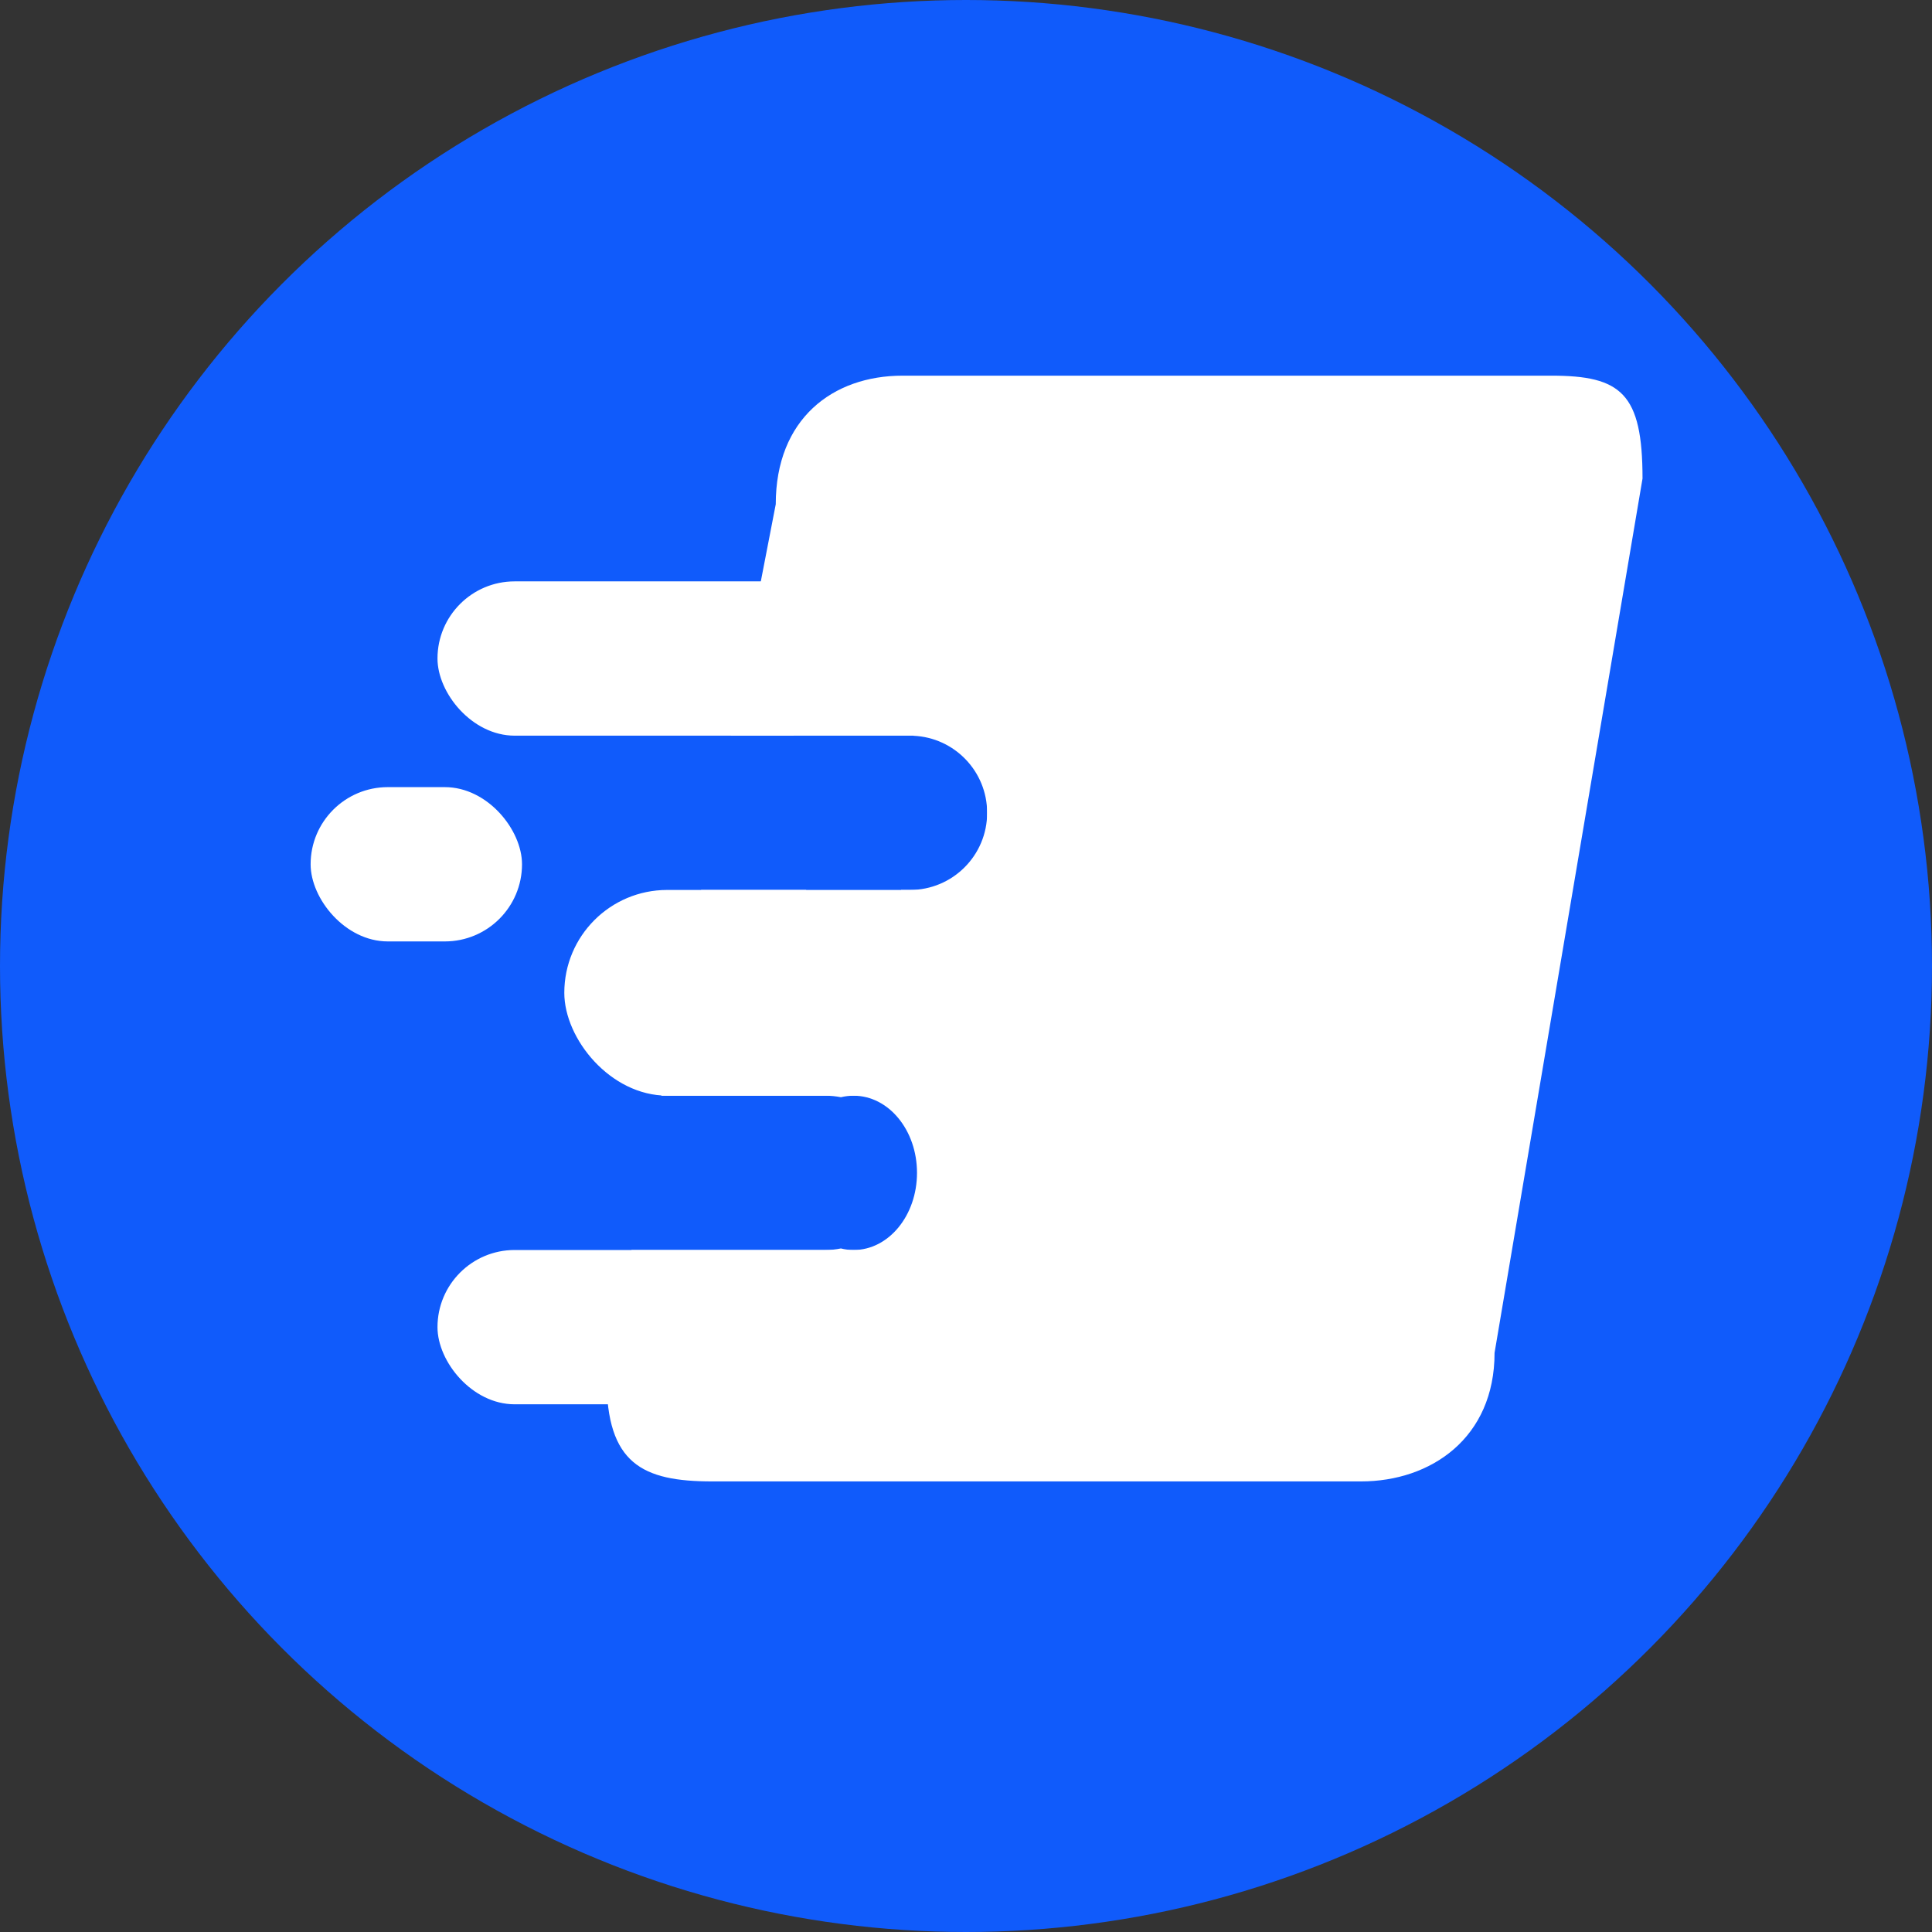 <svg width="36" height="36" viewBox="0 0 36 36" fill="none" xmlns="http://www.w3.org/2000/svg">
<rect x="0" y="0" width="36" height="36" fill="#333333" stroke="none"/>
<circle cx="18" cy="18" r="18" fill="#105BFB"/>
<rect x="8.152" y="10.833" width="7.879" height="2.875" rx="1.438" fill="white"/>
<rect x="14.455" y="9.875" width="13.394" height="3.833" fill="white"/>
<rect x="18.394" y="11.792" width="10.242" height="3.833" fill="white"/>
<rect x="18.394" y="17.542" width="7.879" height="5.75" fill="white"/>
<rect x="18.394" y="15.625" width="9.455" height="3.833" fill="white"/>
<rect x="19.97" y="19.458" width="7.091" height="4.792" fill="white"/>
<path fill-rule="evenodd" clip-rule="evenodd" d="M14.455 9.396C14.455 7.808 15.513 7 16.818 7H28.906C30.209 7 30.606 7.329 30.606 8.917L27.849 25.208C27.849 26.794 26.664 27.604 25.36 27.604H13.273C11.967 27.604 11.303 27.273 11.303 25.688L11.767 23.292H15.381C15.479 23.292 15.576 23.282 15.669 23.263C15.745 23.282 15.825 23.292 15.906 23.292C16.559 23.292 17.087 22.649 17.087 21.854C17.087 21.059 16.559 20.417 15.906 20.417C15.825 20.417 15.745 20.427 15.669 20.445C15.576 20.427 15.479 20.417 15.381 20.417H12.323L13.064 16.583H15.024C14.838 16.837 14.724 17.173 14.724 17.542C14.724 18.337 15.253 18.979 15.906 18.979C16.559 18.979 17.087 18.337 17.087 17.542C17.087 17.173 16.974 16.837 16.787 16.583H16.956C17.75 16.583 18.394 15.94 18.394 15.146C18.394 14.373 17.785 13.743 17.02 13.71C17.064 13.559 17.087 13.398 17.087 13.229C17.087 12.434 16.559 11.792 15.906 11.792C15.253 11.792 14.724 12.434 14.724 13.229C14.724 13.397 14.748 13.559 14.791 13.708H13.62L14.455 9.396ZM19.451 12.151C18.96 12.151 18.565 12.632 18.565 13.229C18.565 13.827 18.96 14.307 19.451 14.307H25.36C25.852 14.307 26.247 13.827 26.247 13.229C26.247 12.632 25.852 12.151 25.36 12.151H19.451ZM19.451 16.463C18.96 16.463 18.565 16.944 18.565 17.542C18.565 18.139 18.96 18.62 19.451 18.62H25.36C25.852 18.62 26.247 18.139 26.247 17.542C26.247 16.944 25.852 16.463 25.36 16.463H19.451ZM19.451 20.776C18.96 20.776 18.565 21.257 18.565 21.854C18.565 22.452 18.96 22.932 19.451 22.932H25.36C25.852 22.932 26.247 22.452 26.247 21.854C26.247 21.257 25.852 20.776 25.36 20.776H19.451Z" fill="white"/>
<rect x="5.788" y="14.667" width="3.939" height="2.875" rx="1.438" fill="white"/>
<rect x="8.152" y="23.292" width="10.242" height="2.875" rx="1.438" fill="white"/>
<rect x="10.515" y="16.583" width="8.667" height="3.833" rx="1.917" fill="white"/>
</svg>
